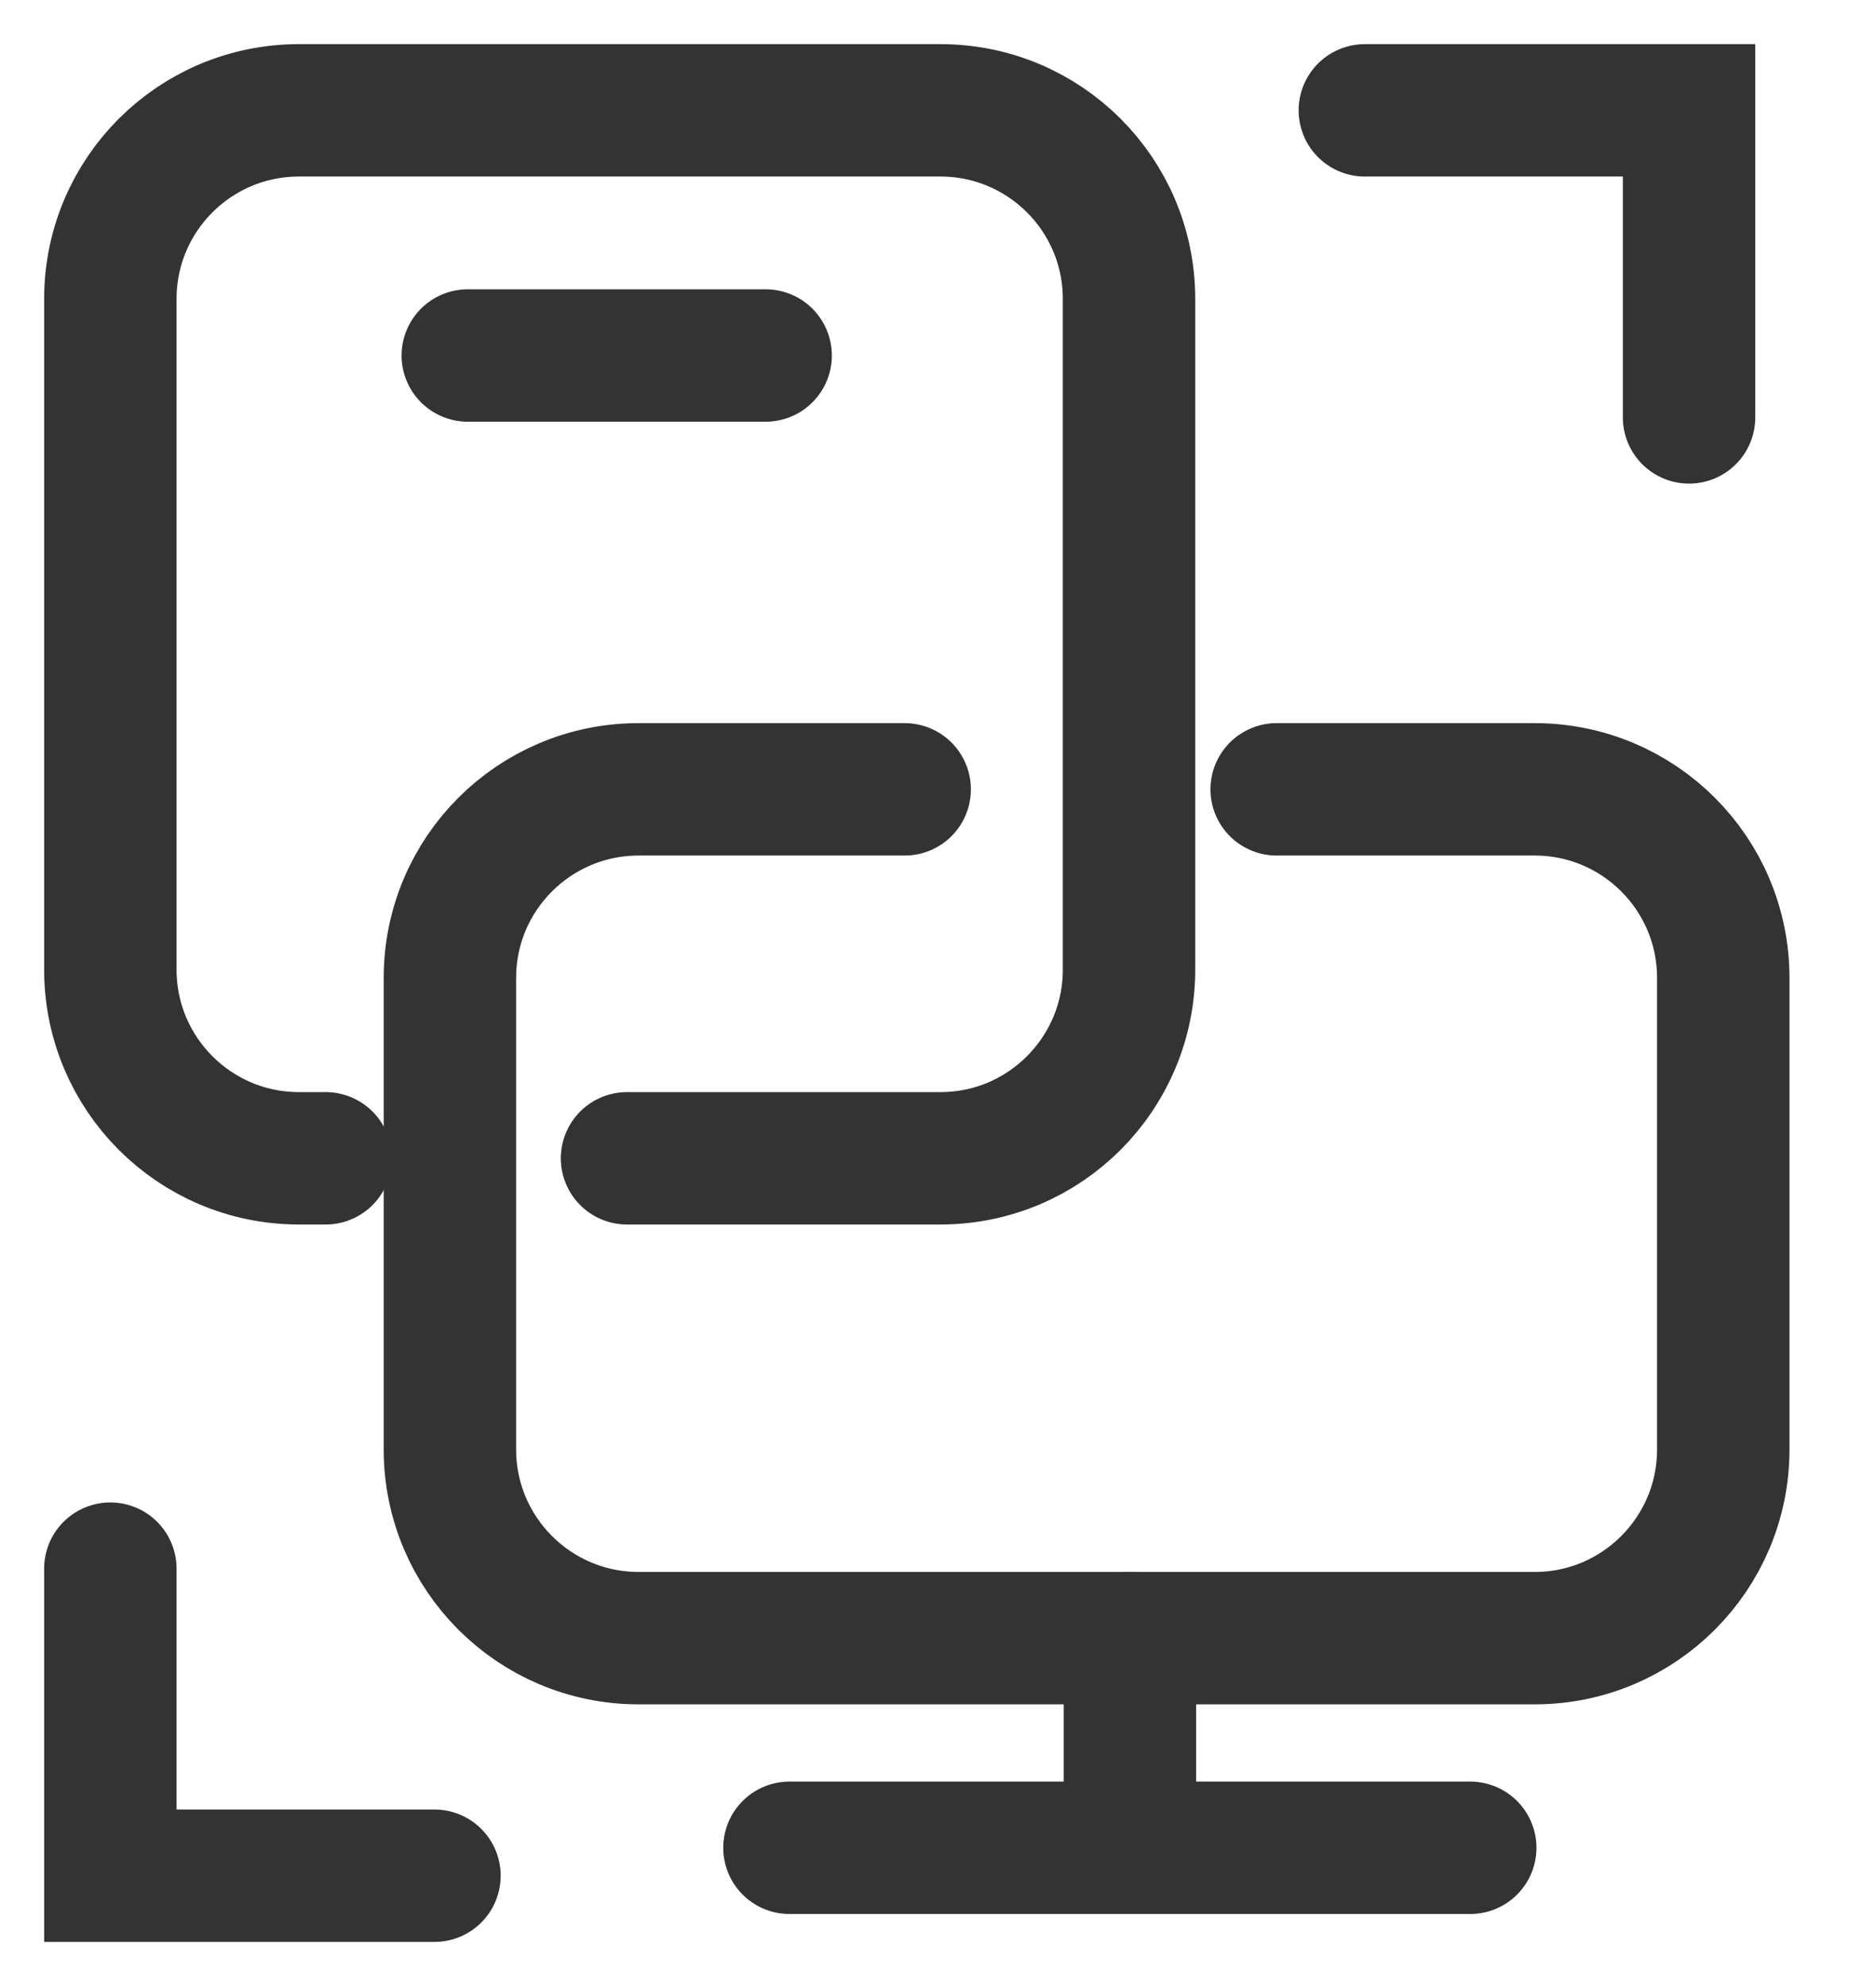 <svg width="17" height="18" viewBox="0 0 17 18" fill="none" xmlns="http://www.w3.org/2000/svg">
<path d="M2.951 10.498H2.709C1.765 10.498 1 9.732 1 8.788V2.709C1 1.765 1.765 1 2.709 1H8.522C9.466 1 10.231 1.765 10.231 2.709V8.788C10.231 9.732 9.466 10.498 8.522 10.498H5.682" stroke="#333333" stroke-width="1.2" stroke-linecap="round"/>
<path d="M11.569 7.154L13.907 7.154C14.851 7.154 15.616 7.919 15.616 8.863L15.616 13.137C15.616 14.081 14.851 14.847 13.907 14.847L5.787 14.847C4.843 14.847 4.077 14.081 4.077 13.137L4.077 8.863C4.077 7.919 4.843 7.154 5.787 7.154L8.198 7.154" stroke="#333333" stroke-width="1.2" stroke-linecap="round"/>
<path d="M10.239 14.847L10.239 16.746" stroke="#333333" stroke-width="1.2" stroke-linecap="round"/>
<path d="M7.154 16.747L13.323 16.747" stroke="#333333" stroke-width="1.2" stroke-linecap="round"/>
<path d="M4.239 3.222L6.938 3.222" stroke="#333333" stroke-width="1.2" stroke-linecap="round"/>
<path d="M1 14.217V17H3.937" stroke="#333333" stroke-width="1.2" stroke-linecap="round"/>
<path d="M15.306 3.783L15.306 1L12.368 1" stroke="#333333" stroke-width="1.2" stroke-linecap="round"/>
</svg>
